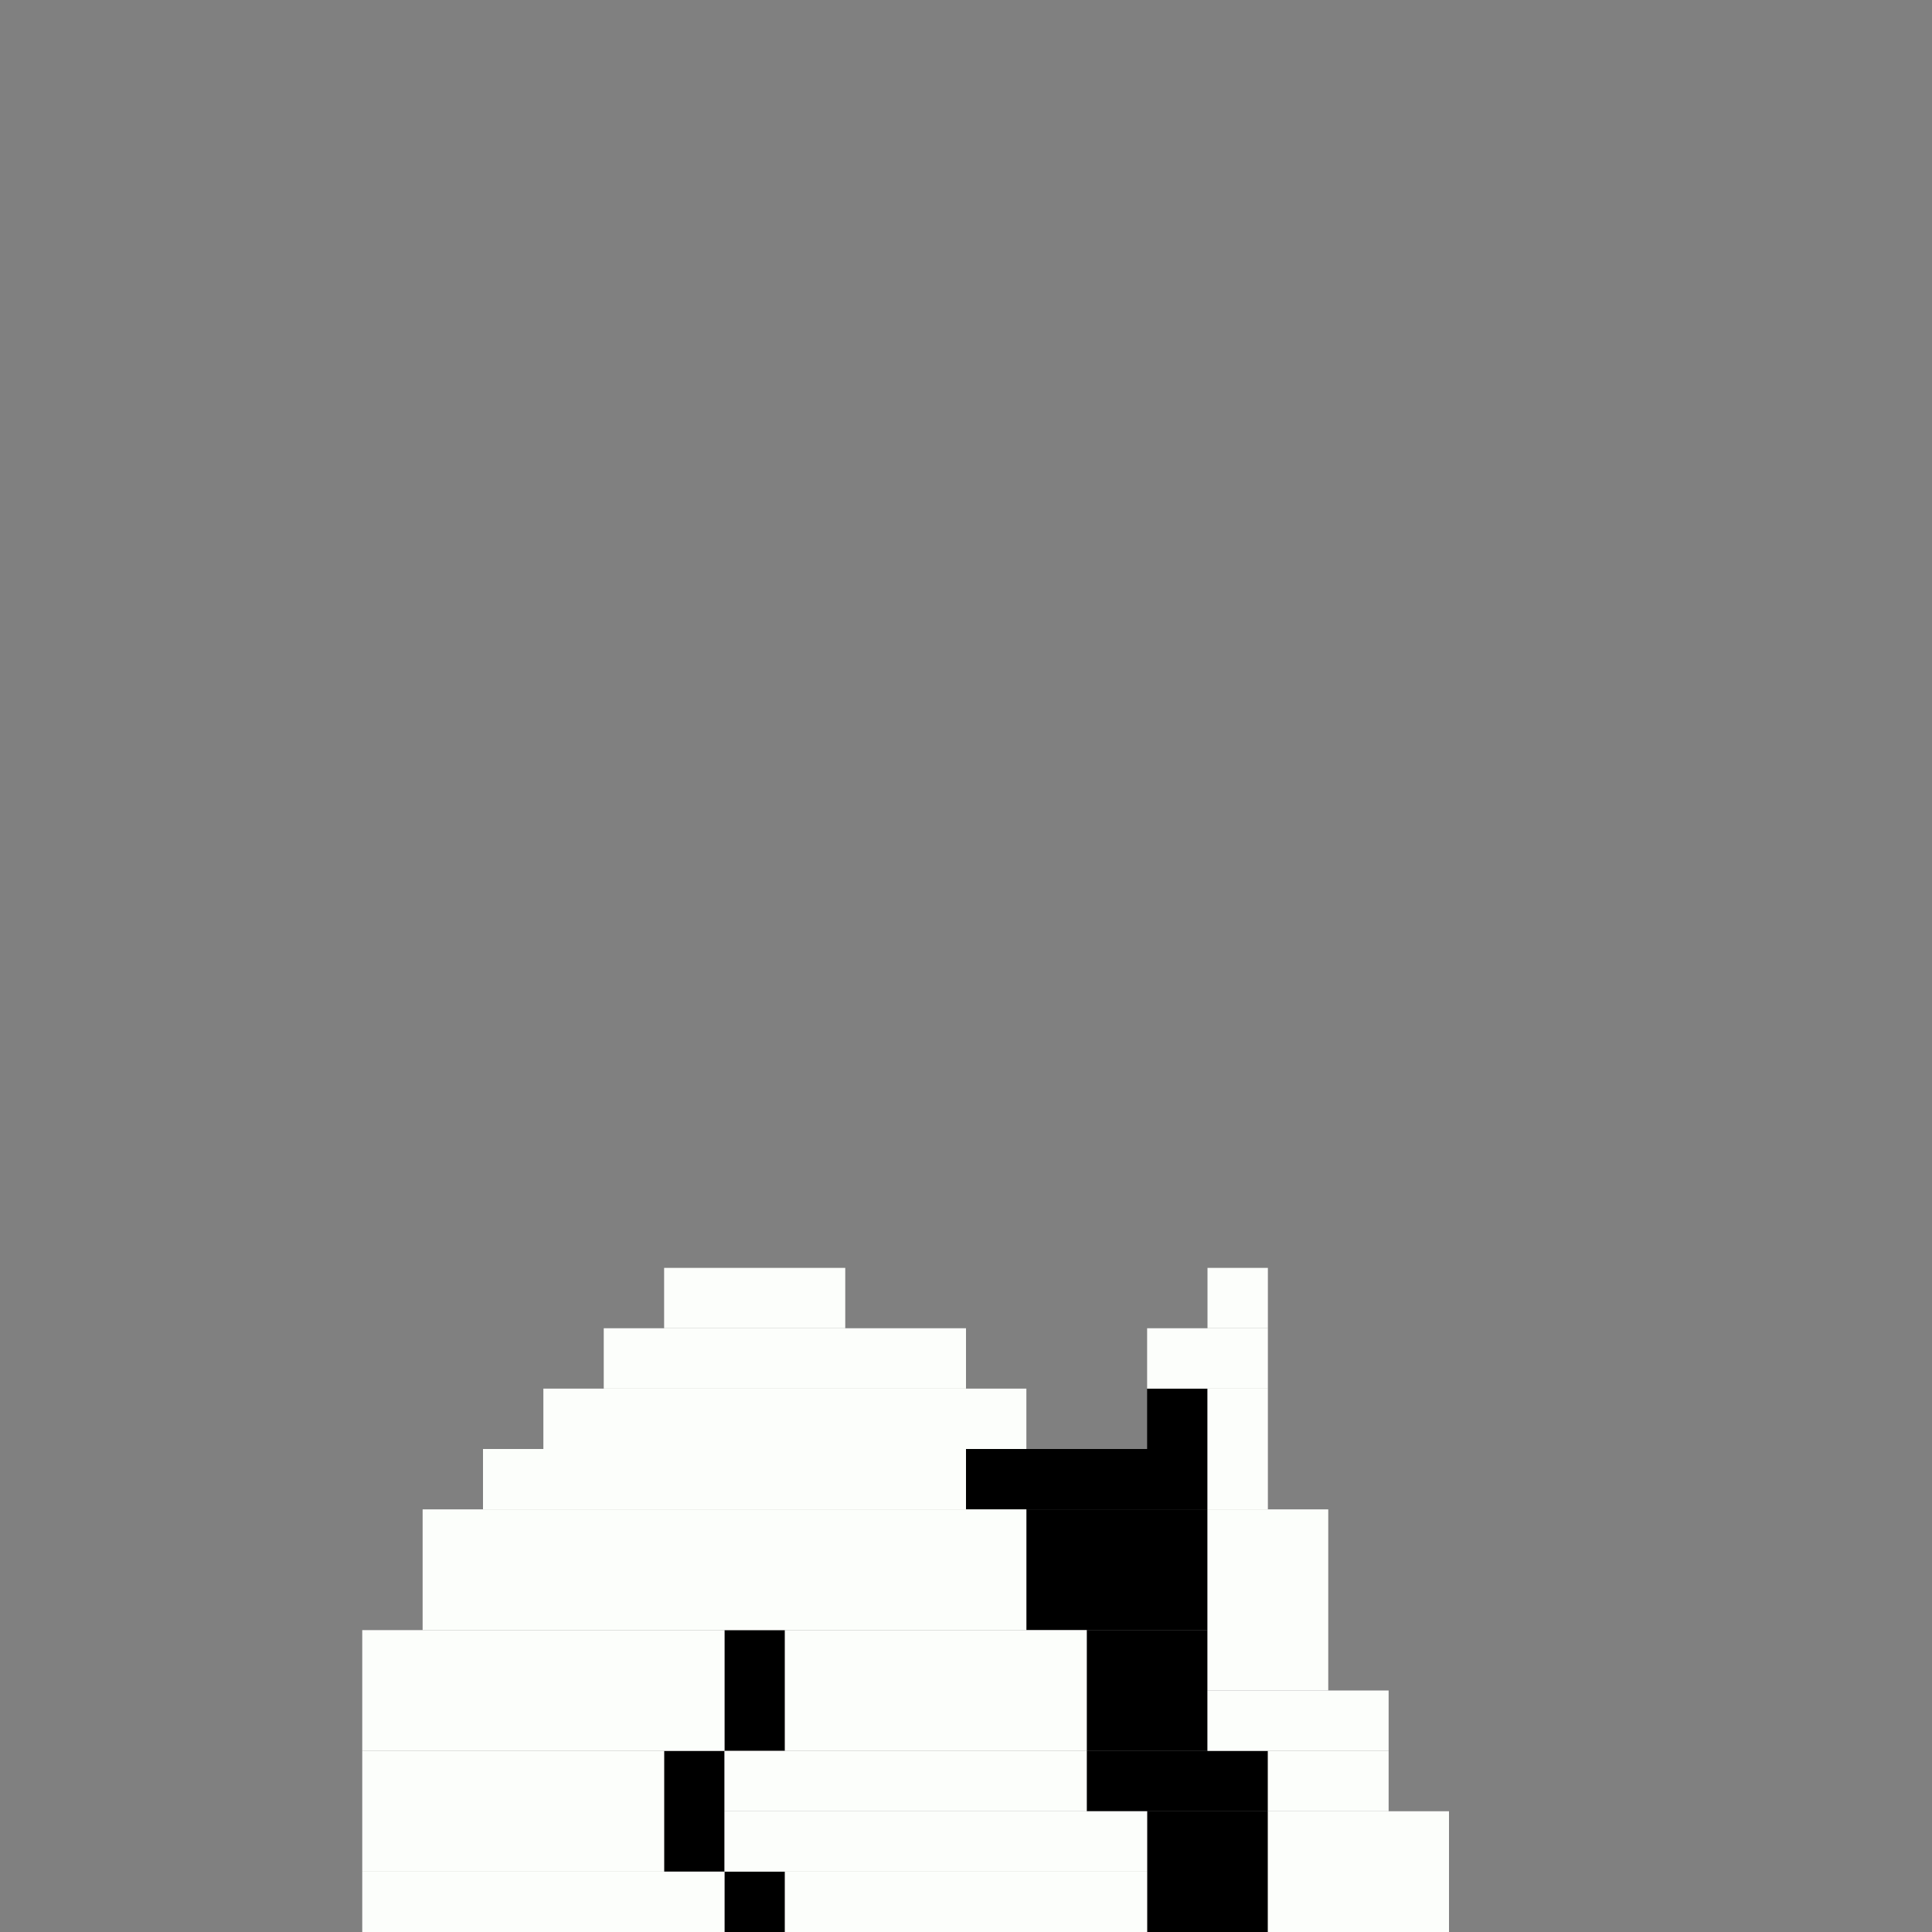 <svg xmlns='http://www.w3.org/2000/svg' viewBox='0 0 32 32'>
<rect x="0" y="0" width="32" height="32" fill="#808080" stroke="none"/>
<rect x='11' y='29' width='1' height='2' fill= '#000000'/>
<rect x='12' y='27' width='1' height='2' fill= '#000000'/>
<rect x='12' y='31' width='1' height='1' fill= '#000000'/>
<rect x='16' y='24' width='4' height='1' fill= '#000000'/>
<rect x='17' y='25' width='3' height='2' fill= '#000000'/>
<rect x='18' y='27' width='2' height='2' fill= '#000000'/>
<rect x='18' y='29' width='3' height='1' fill= '#000000'/>
<rect x='19' y='23' width='1' height='1' fill= '#000000'/>
<rect x='19' y='30' width='2' height='2' fill= '#000000'/>
<rect x='6' y='27' width='6' height='2' fill= '#fcfefb'/>
<rect x='6' y='29' width='5' height='2' fill= '#fcfefb'/>
<rect x='6' y='31' width='6' height='1' fill= '#fcfefb'/>
<rect x='7' y='25' width='10' height='2' fill= '#fcfefb'/>
<rect x='8' y='24' width='8' height='1' fill= '#fcfefb'/>
<rect x='9' y='23' width='8' height='1' fill= '#fcfefb'/>
<rect x='10' y='22' width='6' height='1' fill= '#fcfefb'/>
<rect x='11' y='21' width='3' height='1' fill= '#fcfefb'/>
<rect x='12' y='29' width='6' height='1' fill= '#fcfefb'/>
<rect x='12' y='30' width='7' height='1' fill= '#fcfefb'/>
<rect x='13' y='27' width='5' height='2' fill= '#fcfefb'/>
<rect x='13' y='31' width='6' height='1' fill= '#fcfefb'/>
<rect x='19' y='22' width='2' height='1' fill= '#fcfefb'/>
<rect x='20' y='21' width='1' height='1' fill= '#fcfefb'/>
<rect x='20' y='23' width='1' height='2' fill= '#fcfefb'/>
<rect x='20' y='25' width='2' height='3' fill= '#fcfefb'/>
<rect x='20' y='28' width='3' height='1' fill= '#fcfefb'/>
<rect x='21' y='29' width='2' height='1' fill= '#fcfefb'/>
<rect x='21' y='30' width='3' height='2' fill= '#fcfefb'/>
</svg>